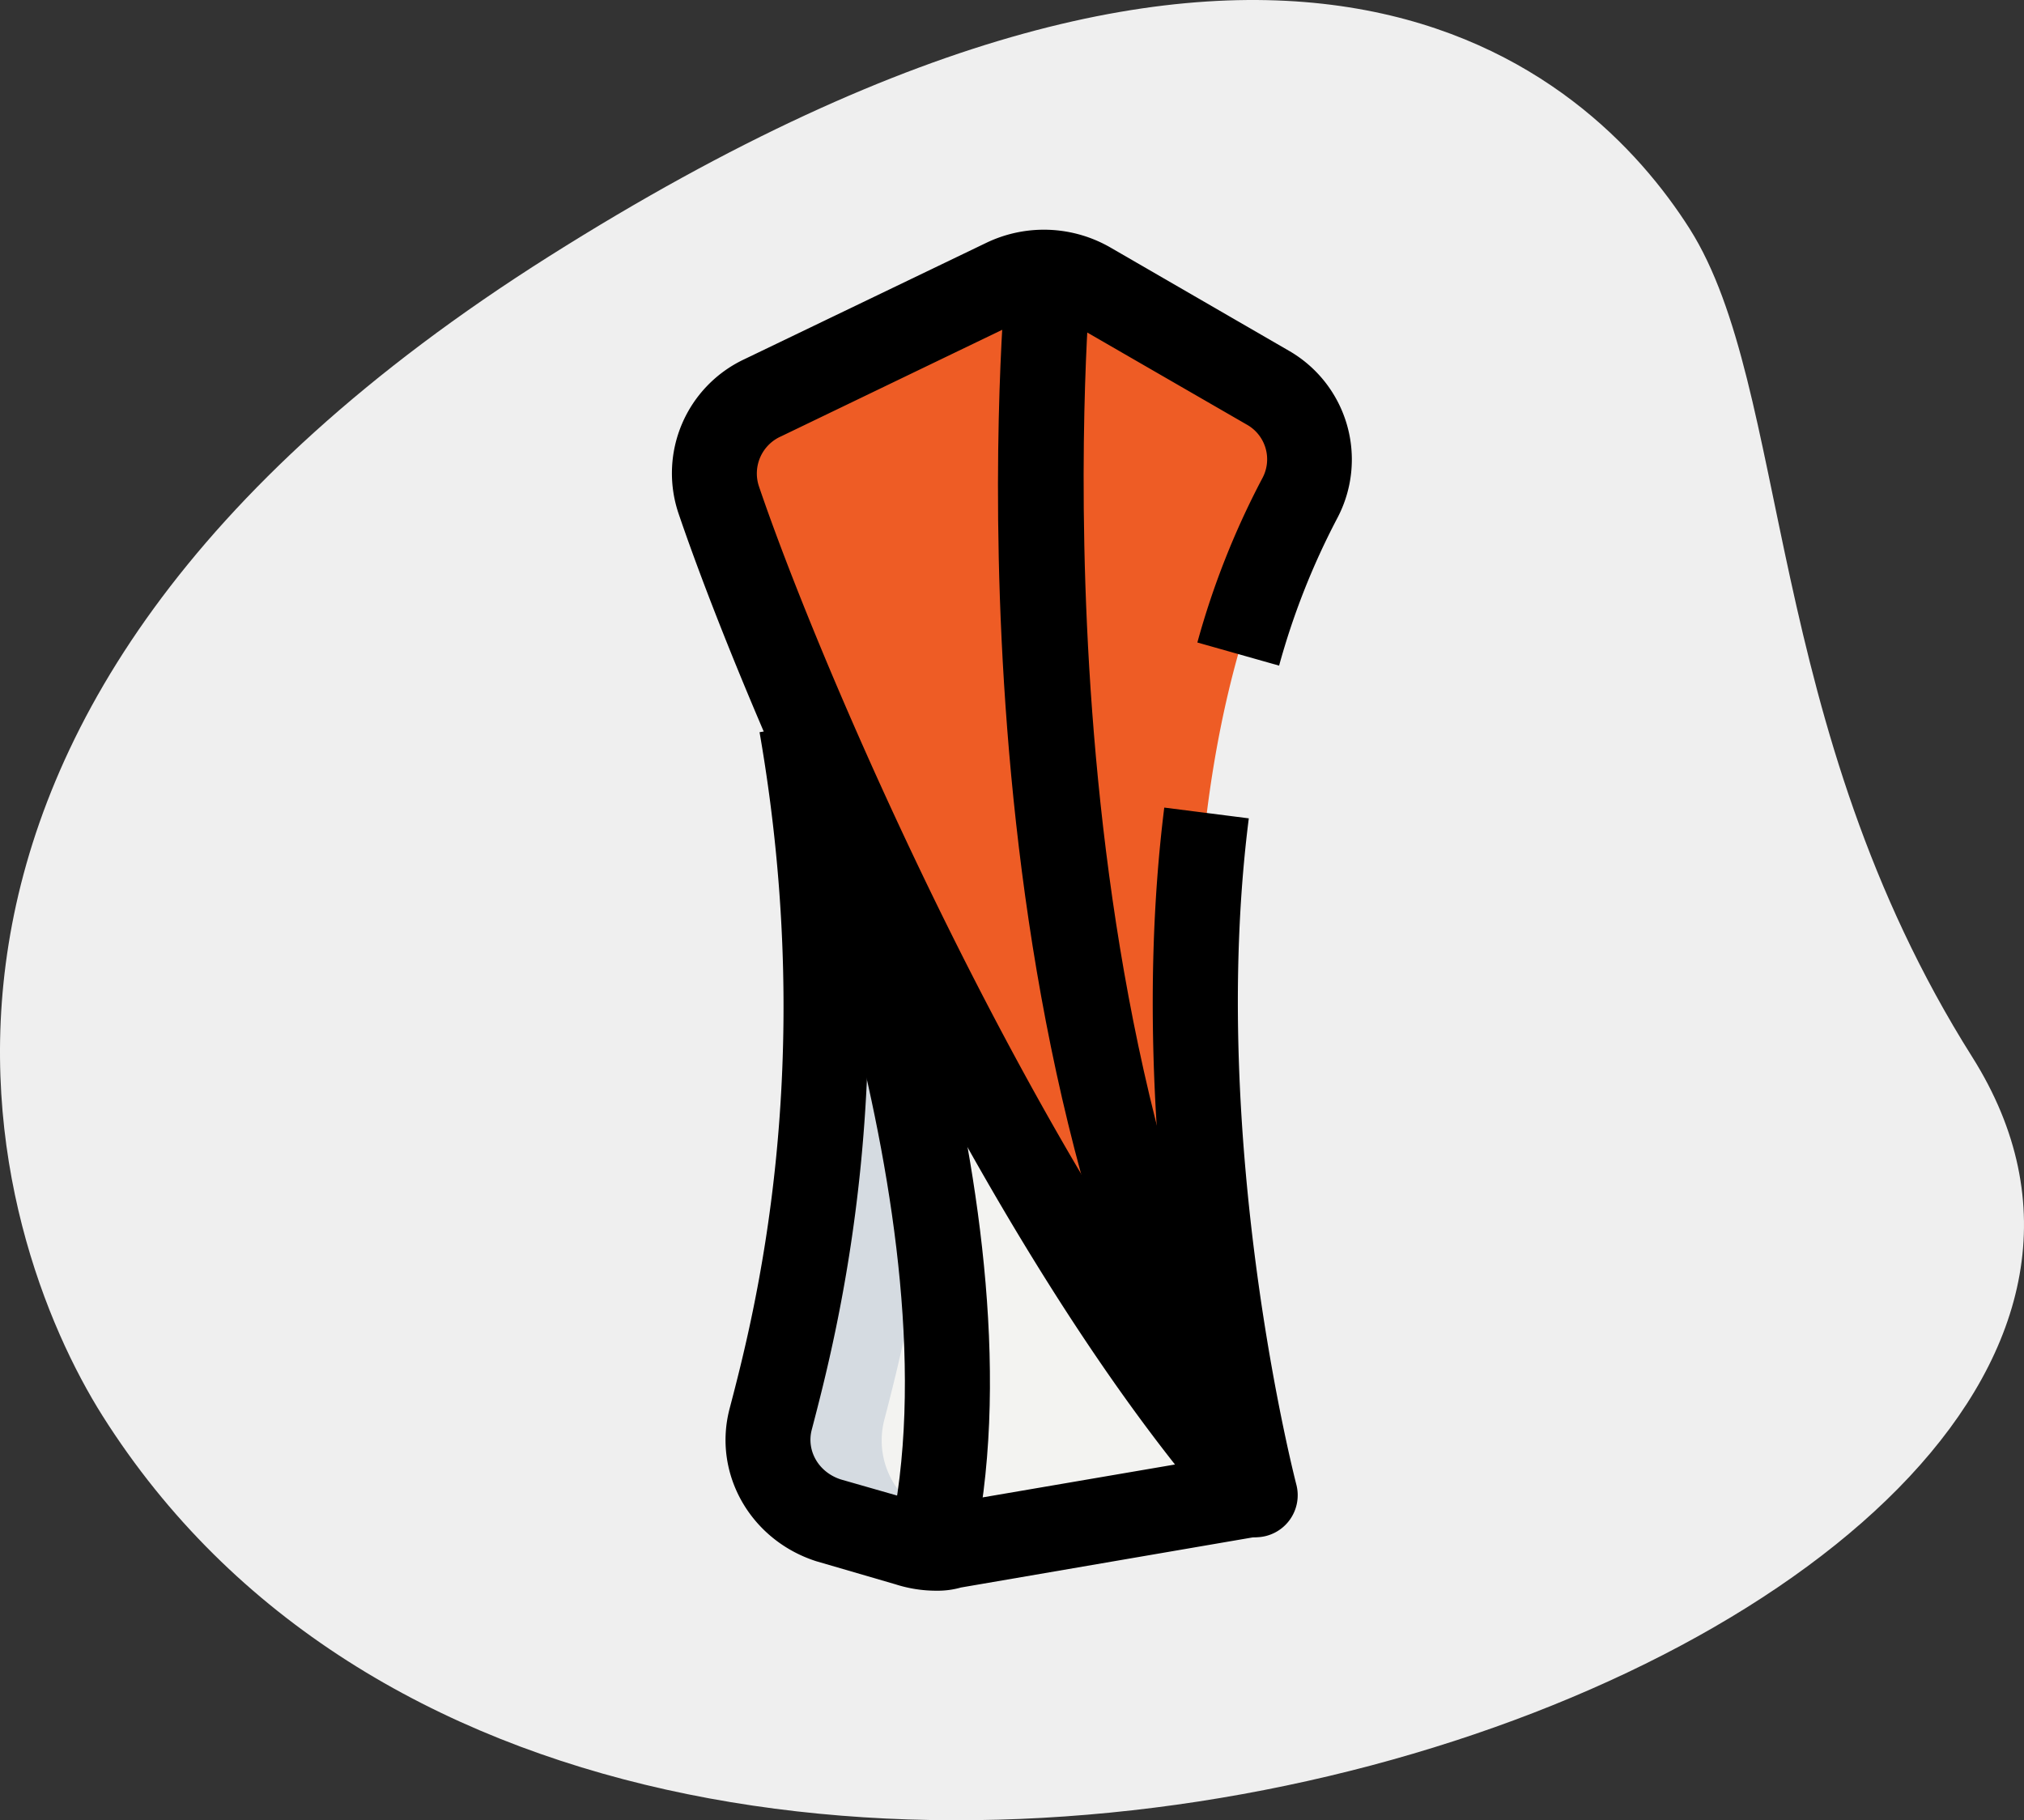 <svg xmlns="http://www.w3.org/2000/svg" width="507.602" height="456.499" viewBox="0 0 507.602 456.499">
  <rect x="0" y="0" width="507.602" height="456.499" fill="#333333" stroke="none"/>
  <g id="in-equity-5-award-1" transform="translate(-0.011 0.032)">
    <path id="Path_370" data-name="Path 370" d="M494.6,265c-52.5-83.2-45.5-167.5-70.8-207.6-25.4-40-101.6-109.6-286,6.8S-2.1,310.9,25.7,355C156.1,561.5,587.6,412.4,494.6,265Z" fill="#efefef"/>
    <path id="Path_371" data-name="Path 371" d="M317.9,97.1,273.3,71.2a22.844,22.844,0,0,0-21.4-.8L191.3,99.6A20.924,20.924,0,0,0,180.2,125c16,47.2,72.3,179.1,134.7,249.7,0,0-40.3-153.3,11.1-250a20.384,20.384,0,0,0-8.1-27.6Z" fill="#ee5c25"/>
    <path id="Path_372" data-name="Path 372" d="M201,181.8c14.6,83.8-.1,145.1-7.7,174.1-2.8,10.8,3.4,21.8,14.4,25.3l20.1,5.8a22.742,22.742,0,0,0,11.3.7l75.7-13Z" fill="#f3f3f1"/>
    <path id="Path_373" data-name="Path 373" d="M236.2,381.3c-11-3.5-17.2-14.5-14.4-25.3,5.7-21.8,15.4-61.7,13.7-115.7L201,181.9c14.6,83.8-.1,145.1-7.7,174.1-2.8,10.8,3.4,21.8,14.4,25.3l20.1,5.8a22.742,22.742,0,0,0,11.3.7l12.2-2.1Z" fill="#d5dbe1"/>
    <path id="Path_374" data-name="Path 374" d="M314.9,385.5a10.861,10.861,0,0,1-8-3.6c-62.4-70.6-119.1-201.2-136.8-253.4a31.58,31.58,0,0,1,16.5-38.4l60.7-29.2a33.375,33.375,0,0,1,31.3,1.2l44.6,25.8a31.457,31.457,0,0,1,12.2,42,184.074,184.074,0,0,0-14.6,37l-20.5-5.8a203.362,203.362,0,0,1,16.3-41.2,9.971,9.971,0,0,0-4-13.5L267.9,80.6a12.4,12.4,0,0,0-11.4-.4l-60.6,29.2a10.176,10.176,0,0,0-5.6,12.4c14,41.3,56.5,140.5,105.3,210.9-5.2-33.7-9.6-82.1-3.6-130.2l21.2,2.7c-10.3,81.2,11.7,166.2,11.9,167a10.551,10.551,0,0,1-10.2,13.3Z"/>
    <path id="Path_375" data-name="Path 375" d="M234.9,398.9a33.518,33.518,0,0,1-10.3-1.6l-19.9-5.8c-16.5-5.3-26-22-21.7-38.3,6.1-23.3,22.2-85.2,7.5-169.6l21-3.7C227,268.8,210,334,203.6,358.5c-1.4,5.3,1.7,10.7,7.3,12.5l19.9,5.7a12.433,12.433,0,0,0,6.3.4l76-13,3.6,21-75.7,13a21.317,21.317,0,0,1-6.1.8Z"/>
    <path id="Path_376" data-name="Path 376" d="M243.8,390.5,223,385.8c18-79.4-31.3-198.6-31.8-199.8l19.7-8.2c2.1,5.1,52.4,126.7,32.9,212.7Zm61.8-10.4c-69.4-121-54.1-302-53.4-309.6l21.2,1.9c-.2,1.8-15.3,182,50.7,297.1l-18.5,10.6Z"/>
  </g>
</svg>
